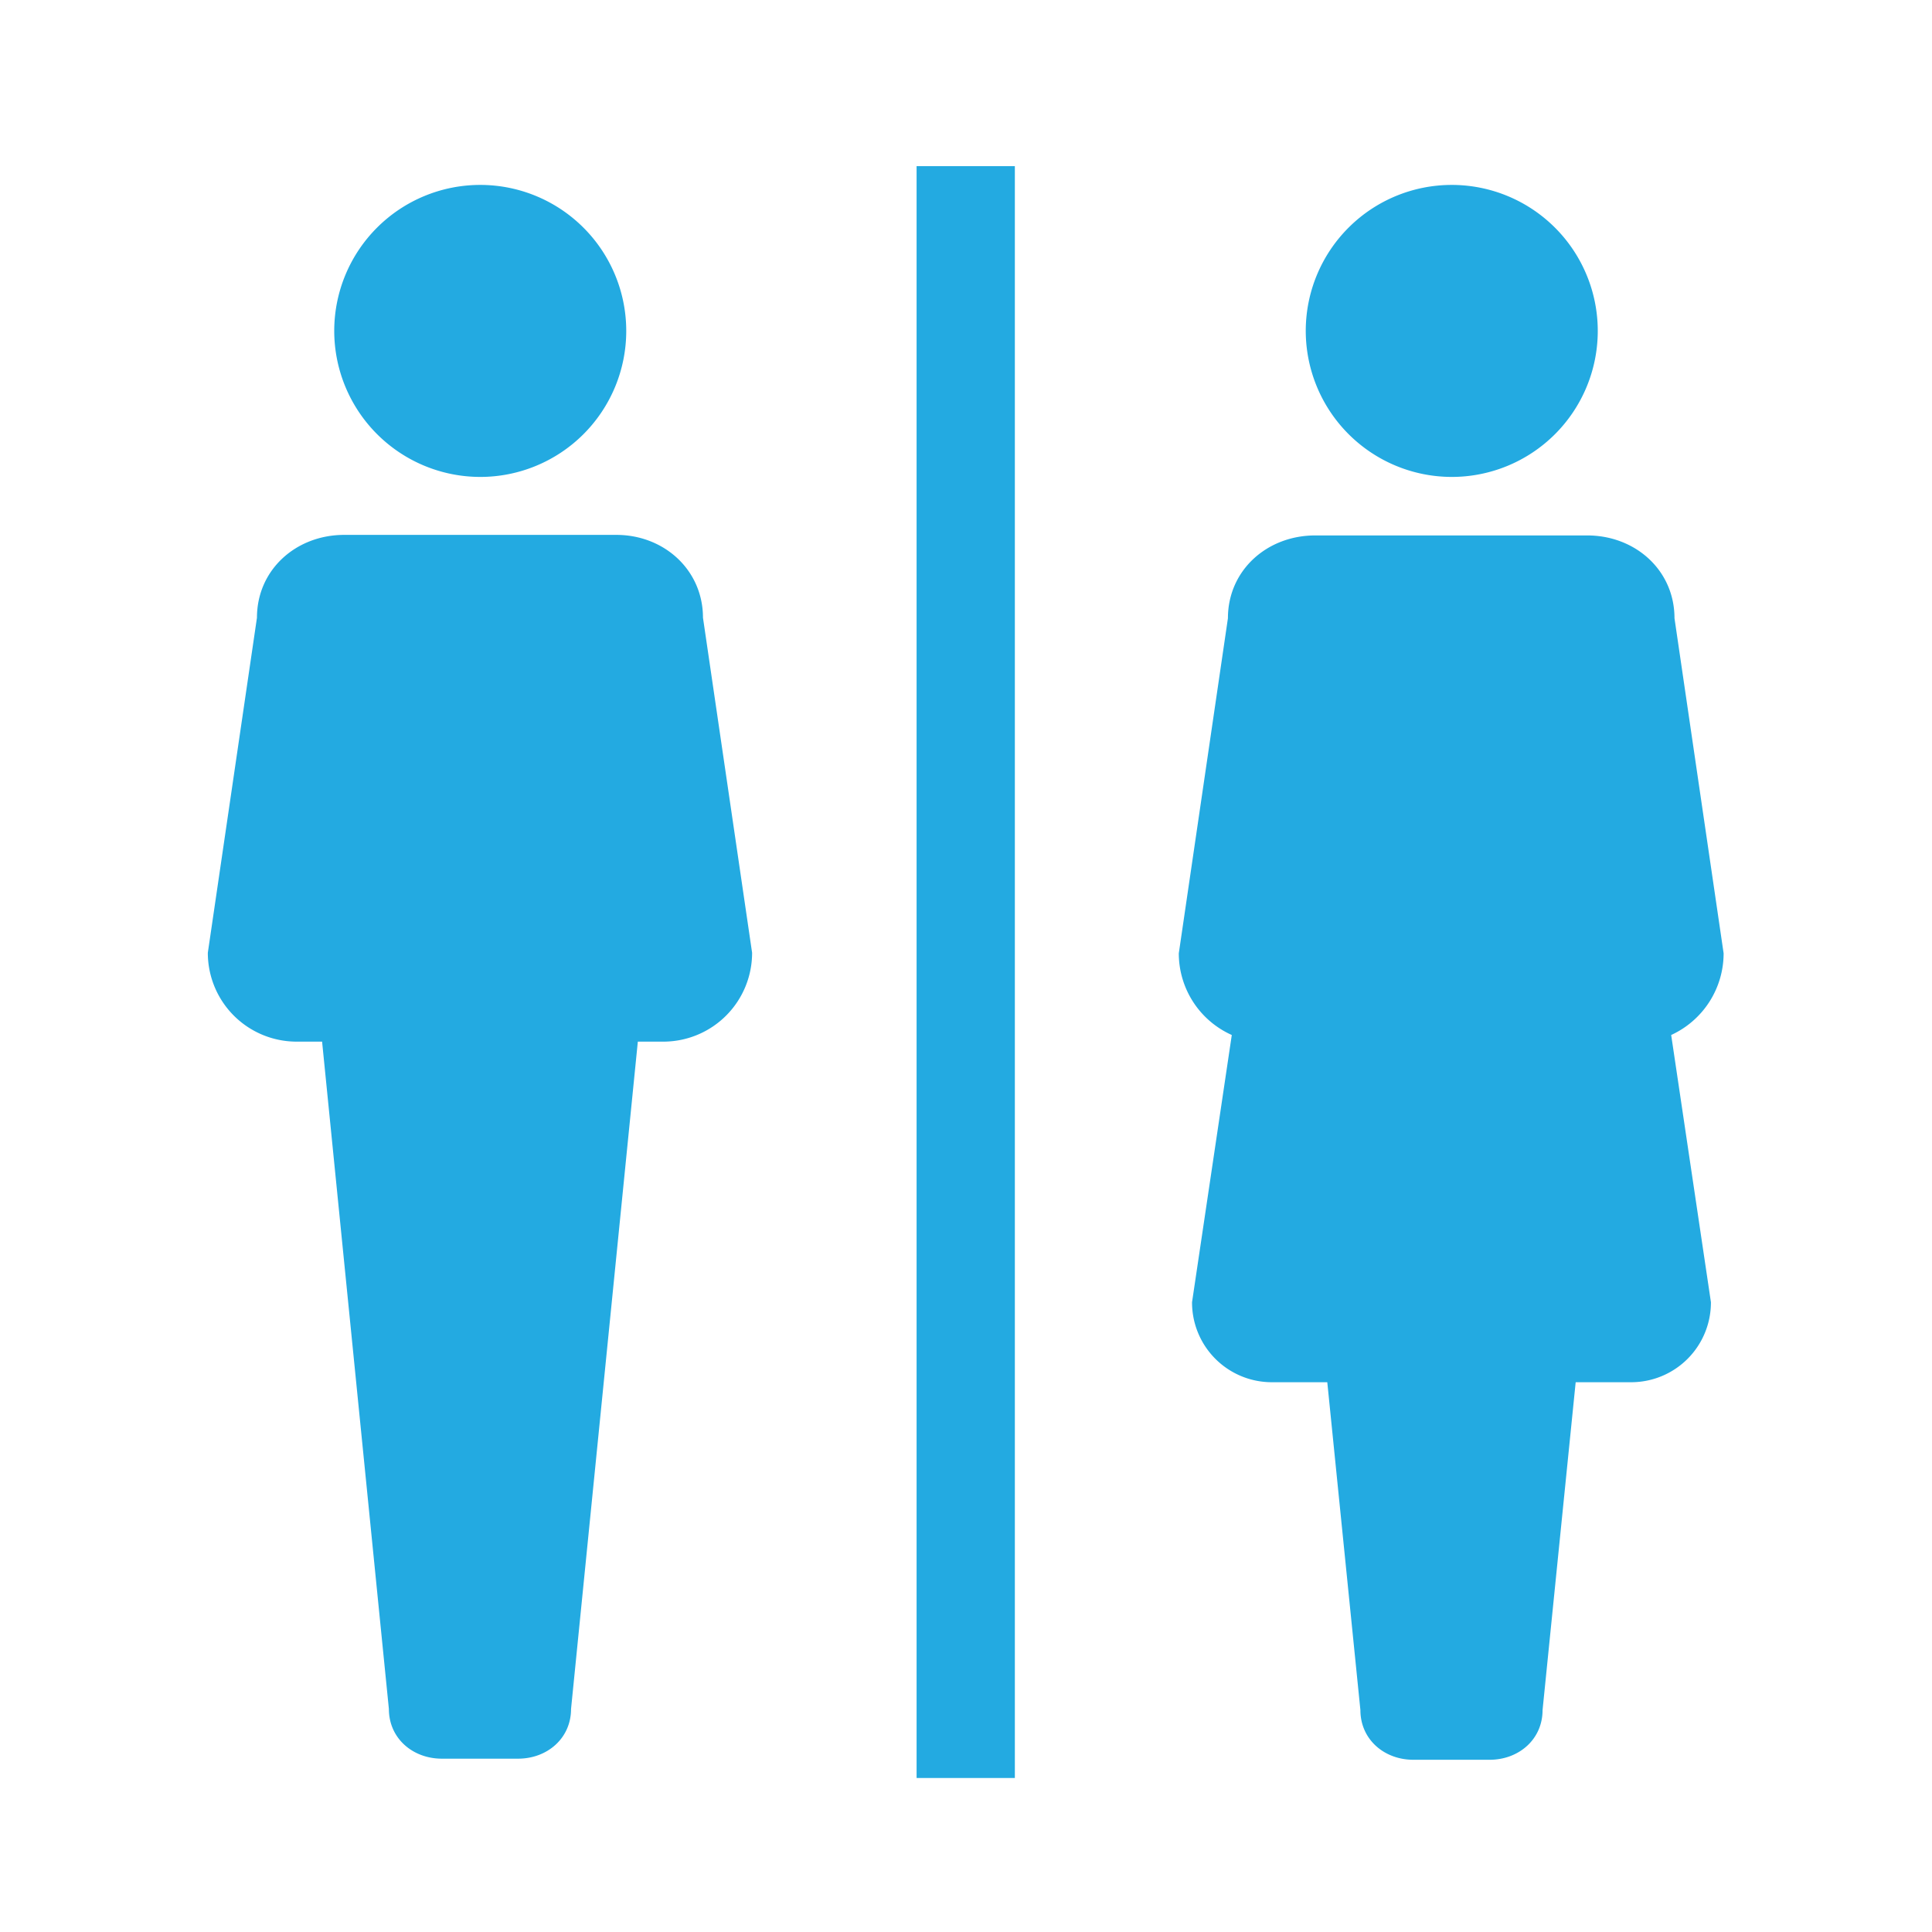<svg id="Layer_1" data-name="Layer 1" xmlns="http://www.w3.org/2000/svg" viewBox="0 0 350 350">
  <defs>
    <style>
      .cls-1 {
        fill: #fff;
      }

      .cls-2 {
        fill: #23aae1;
      }
    </style>
  </defs>
  <g>
    <rect class="cls-2" x="166.05" y="30.1" width="17.8" height="292"/>
    <path class="cls-2" d="M111.7,96.9H62.4c-8.7,0-15.8,6.3-15.8,15l-8.9,60.7a16.09,16.09,0,0,0,15.8,16.1h4.9L70.5,309.6c0,5.3,4.3,9,9.6,9H93.9c5.3,0,9.6-3.7,9.6-9l12.1-120.9h4.9a16.09,16.09,0,0,0,15.8-16.1l-8.9-60.7C127.4,103.3,120.4,96.9,111.7,96.9Z" transform="translate(-0.05)"/>
    <path class="cls-2" d="M87,86.4A26.45,26.45,0,1,0,60.6,59.9,26.48,26.48,0,0,0,87,86.4Z" transform="translate(-0.05)"/>
    <path class="cls-2" d="M312.3,172.7,303.4,112c0-8.7-7.1-15-15.8-15H238.3c-8.7,0-15.8,6.3-15.8,15l-8.9,60.7a16.21,16.21,0,0,0,9.6,14.8L216,235.9a14.45,14.45,0,0,0,14.2,14.5h10.3l6,59.4c0,5.3,4.3,9,9.6,9h13.8c5.3,0,9.6-3.7,9.6-9l6-59.4h10.3A14.45,14.45,0,0,0,310,235.9l-7.2-48.4A16.29,16.29,0,0,0,312.3,172.7Z" transform="translate(-0.05)"/>
    <path class="cls-2" d="M263,86.4a26.45,26.45,0,1,0-26.4-26.5A26.48,26.48,0,0,0,263,86.4Z" transform="translate(-0.05)"/>
  </g>
</svg>
